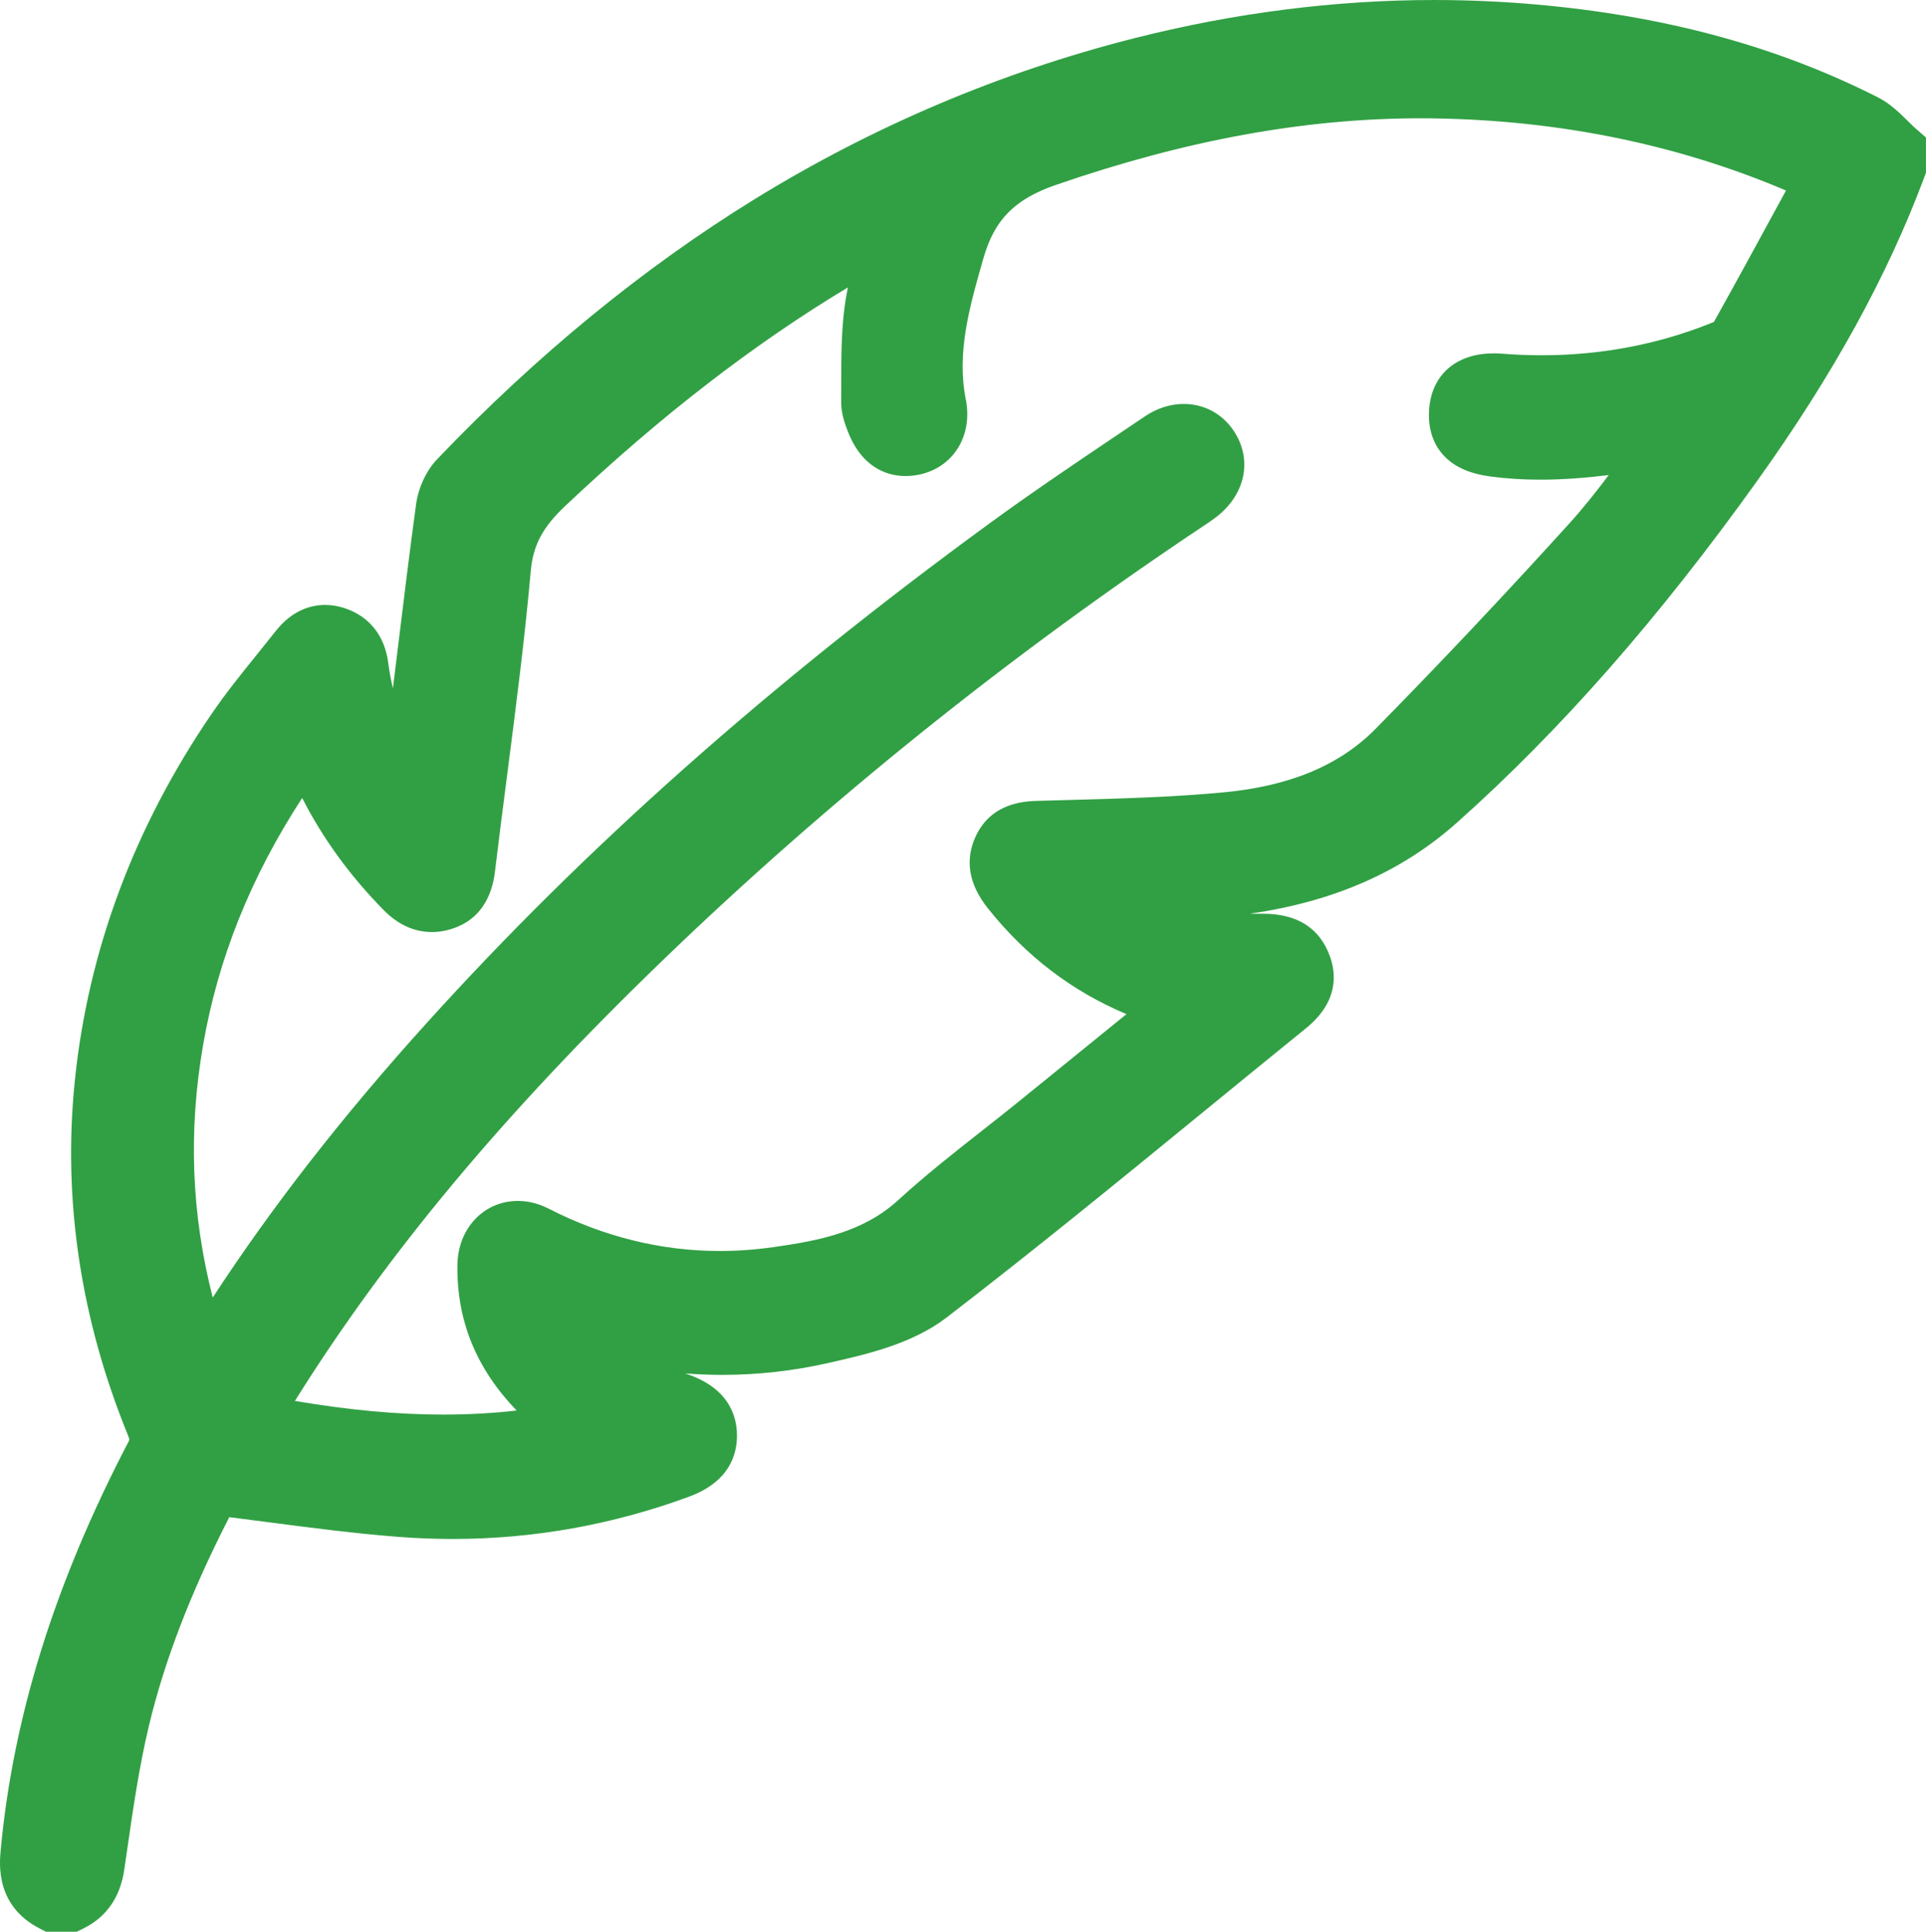<?xml version="1.0" encoding="UTF-8"?>
<svg id="Layer_2" data-name="Layer 2" xmlns="http://www.w3.org/2000/svg" viewBox="0 0 480.73 482.21">
  <defs>
    <style>
      .cls-1 {
        fill: #31a044;
        stroke-width: 0px;
      }
    </style>
  </defs>
  <g id="basement">
    <path class="cls-1" d="m478.23,32.15c-.67-.58-1.37-1.28-2.12-2.02-2.02-2-4.31-4.27-7.42-5.85-24.46-12.38-51.47-19.87-82.58-22.91-9.32-.91-18.8-1.37-28.16-1.37-24.68,0-49.85,3.21-74.79,9.53-33.32,8.44-65.19,21.95-94.73,40.14-27.79,17.11-54.47,38.97-79.32,64.96-2.72,2.85-4.69,7.08-5.27,11.33-1.57,11.52-3,23.22-4.38,34.54-.46,3.78-.92,7.55-1.39,11.33-.5-2.09-.89-4.23-1.18-6.43-.88-6.79-4.79-11.63-10.99-13.63-1.58-.51-3.18-.77-4.75-.77-3.29,0-8.1,1.14-12.35,6.55-1.52,1.93-3.11,3.9-4.64,5.8-3.79,4.69-7.71,9.54-11.24,14.7-19.42,28.38-30.95,59.29-34.26,91.88-3.01,29.64,1.46,59.37,13.29,88.37.26.64.33.95.35,1.06-.02.07-.08.23-.21.49C13.71,395.07,3.28,428.44.17,461.86c-.32,3.44-1.29,13.9,9.78,19.56l1.57.8h7.59l1.51-.73c5.88-2.84,9.38-7.82,10.4-14.79.23-1.54.45-3.08.67-4.62,1.51-10.44,3.06-21.23,5.52-31.45,3.91-16.27,10.47-33.29,20.02-51.91,3.32.42,6.62.85,9.84,1.27,11.12,1.45,21.61,2.81,32.45,3.65,4.5.35,9.05.52,13.51.52,20.14,0,39.98-3.56,58.98-10.57,9.94-3.67,11.98-10.37,11.94-15.35-.04-4.97-2.19-11.64-12.19-15.15-.24-.08-.48-.17-.72-.25,3.11.24,6.2.36,9.29.36,8.78,0,17.6-.98,26.2-2.92,9.39-2.11,21.08-4.74,29.71-11.38,21.81-16.76,43.43-34.43,64.34-51.53,8.31-6.79,16.89-13.81,25.36-20.67,8-6.48,7.68-13.36,6-18-2.55-7.03-8.13-10.6-16.6-10.6h-.17c-.39,0-.78,0-1.16,0-.67,0-1.36,0-2.07-.01.06,0,.13-.02.19-.03,20.94-3.05,37.8-10.48,51.53-22.72,25.82-23.01,50.38-50.97,75.06-85.48,18.75-26.21,32.34-50.9,41.54-75.49l.46-1.24v-8.81l-2.5-2.18Zm-105.51,56.07c-9.26,0-15.39,5.35-16.01,13.96-.44,6.15,1.96,9.9,4.06,11.96,2.61,2.57,6.27,4.14,11.19,4.8,4.04.54,8.14.8,12.53.8,5.68,0,11.39-.46,17.05-1.15-3.22,4.26-6.42,8.31-9.83,12.07-16.08,17.74-32.33,34.97-48.29,51.2-9.02,9.18-21.49,14.39-38.11,15.94-12.74,1.19-25.9,1.55-38.63,1.9-2.53.07-5.06.14-7.59.21-3.14.09-11.5.34-15.48,8.7-2.85,5.99-1.85,12.1,2.99,18.16,9.52,11.93,20.91,20.64,34.57,26.38l-1.84,1.49c-8.5,6.9-16.73,13.59-24.98,20.27-3.04,2.47-6.19,4.95-9.24,7.34-6.96,5.48-14.16,11.14-20.89,17.3-8.77,8.03-19.78,10.15-31.25,11.77-4.47.63-8.97.95-13.36.95-14.61,0-28.98-3.56-42.68-10.57-2.49-1.28-5.08-1.92-7.69-1.92-8.46,0-14.94,6.85-15.07,15.94-.2,13.88,4.66,25.86,14.78,36.38-5.94.67-12.02,1.01-18.33,1.01-11.39,0-23.57-1.12-37.01-3.41,22.95-36.72,52.15-71.71,91.58-109.77,41.28-39.85,86.99-76.55,135.87-109.09.7-.47,1.33-.9,1.93-1.34,7.85-5.65,9.85-14.72,4.87-22.07-2.85-4.2-7.37-6.6-12.4-6.6-3.33,0-6.69,1.07-9.7,3.11-2.13,1.44-4.26,2.87-6.39,4.3-10.68,7.19-21.72,14.62-32.35,22.38-55,40.17-100.98,80.99-140.55,124.78-20.96,23.2-38.48,45.68-53.37,68.49-5.35-20.86-6.12-41.64-2.39-63.13,3.75-21.57,11.87-41.82,24.71-61.57,5.14,10.09,11.97,19.49,20.37,28.01,3.57,3.62,7.61,5.46,12.02,5.46,1.8,0,3.63-.32,5.45-.96,8.97-3.14,10.01-11.8,10.35-14.65.96-7.98,2-16.1,3.02-23.95,2.13-16.5,4.33-33.56,5.84-50.47.59-6.54,2.94-10.99,8.69-16.41,23.72-22.38,46.88-40.28,70.47-54.47-.37,1.85-.68,3.71-.91,5.59-.74,6.09-.74,12.14-.74,17.99,0,1.66,0,3.32-.02,4.98-.03,2.9.93,5.46,1.57,7.15,3.73,9.89,10.67,11.37,14.47,11.37.92,0,1.87-.08,2.83-.24,4.11-.69,7.63-2.89,9.9-6.18,2.43-3.52,3.26-8.04,2.33-12.72-2.33-11.76.95-23.18,4.41-35.26,2.75-9.61,7.82-14.73,18.08-18.27,32.4-11.19,62.17-16.63,91.03-16.63,1.18,0,2.37,0,3.55.03,31.25.49,60.73,6.54,87.65,18-.42.77-.83,1.53-1.25,2.3-5.71,10.5-11.12,20.44-16.73,30.49-.34.15-.75.31-1.05.43l-.09.04c-13.13,5.21-27.2,7.86-41.83,7.86-3.25,0-6.58-.13-9.91-.39-.77-.06-1.53-.09-2.25-.09Z"/>
  </g>
</svg>